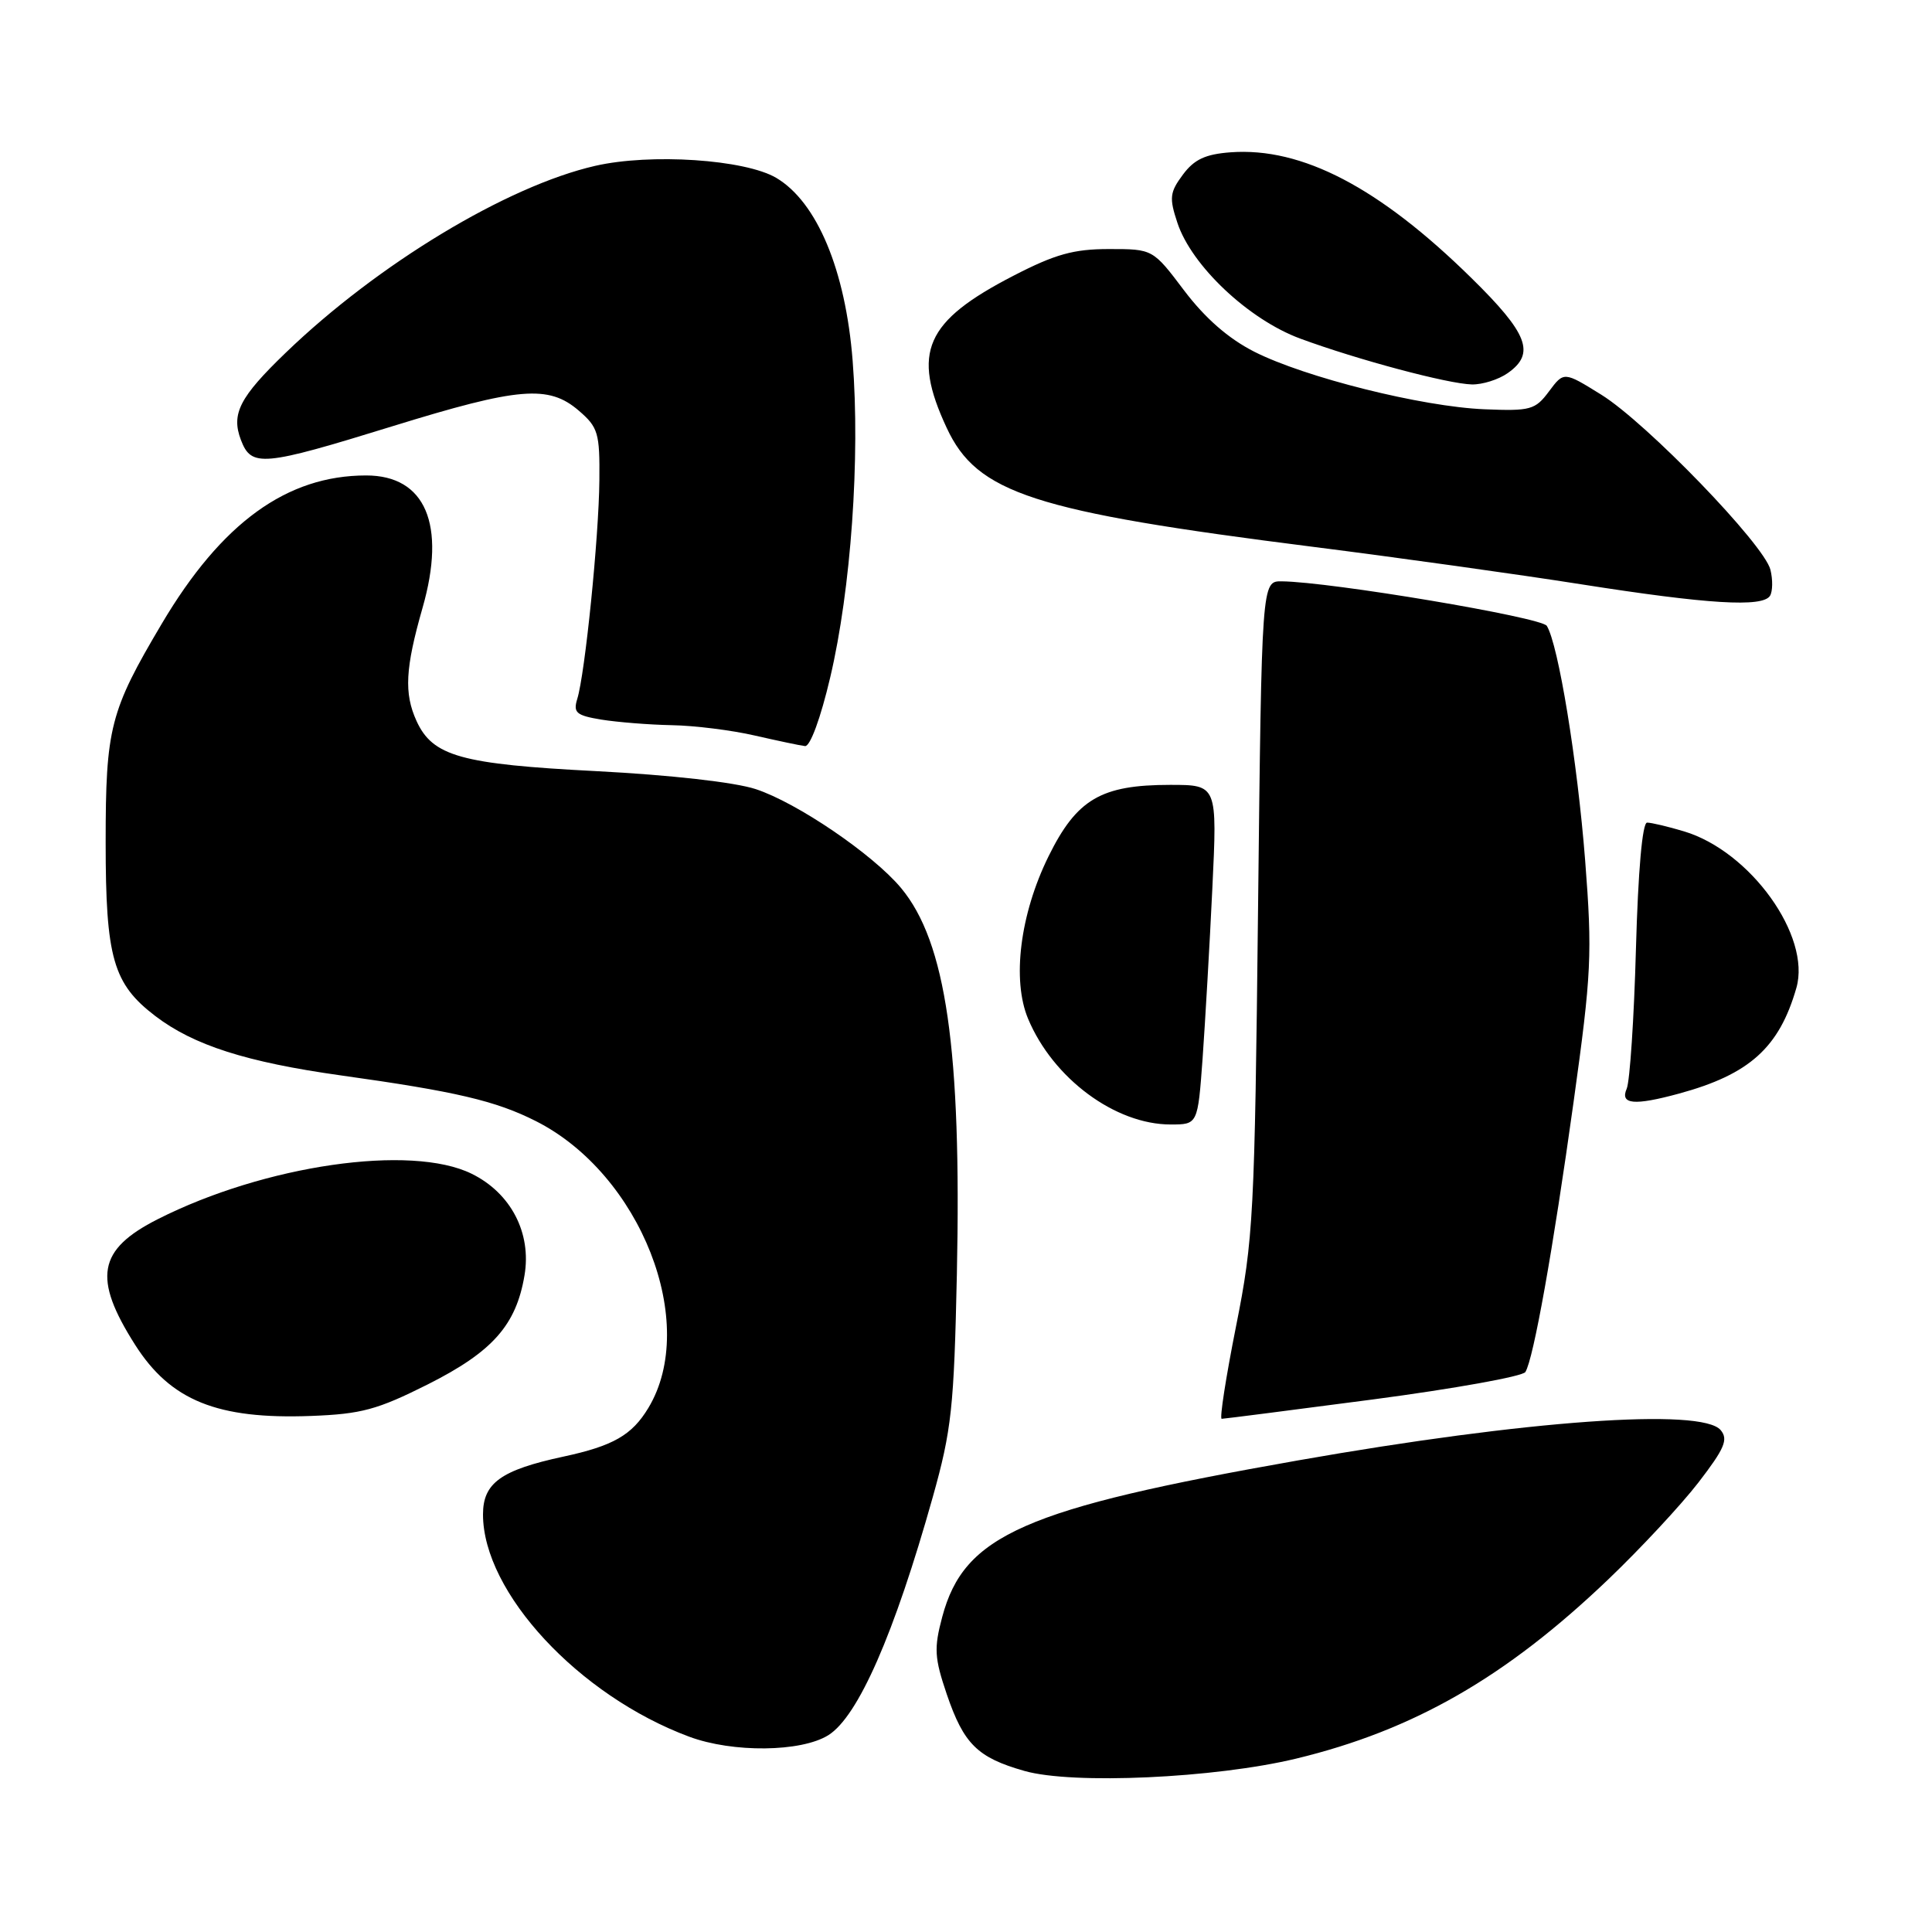 <?xml version="1.0" encoding="UTF-8" standalone="no"?>
<!DOCTYPE svg PUBLIC "-//W3C//DTD SVG 1.1//EN" "http://www.w3.org/Graphics/SVG/1.1/DTD/svg11.dtd" >
<svg xmlns="http://www.w3.org/2000/svg" xmlns:xlink="http://www.w3.org/1999/xlink" version="1.1" viewBox="0 0 256 256">
 <g >
 <path fill="currentColor"
d=" M 171.73 233.03 C 187.30 229.27 199.52 222.26 213.10 209.28 C 217.36 205.21 222.74 199.43 225.05 196.44 C 228.52 191.93 229.03 190.74 228.00 189.50 C 225.52 186.52 202.27 188.18 172.00 193.51 C 135.71 199.90 127.75 203.40 124.85 214.25 C 123.74 218.41 123.82 219.68 125.45 224.49 C 127.70 231.09 129.51 232.89 135.75 234.66 C 142.14 236.48 160.96 235.62 171.73 233.03 Z  M 109.76 229.92 C 113.70 227.45 118.49 216.55 123.60 198.36 C 126.09 189.48 126.41 186.54 126.79 168.85 C 127.42 139.09 125.36 124.82 119.39 117.66 C 115.69 113.22 105.62 106.36 100.13 104.56 C 97.37 103.65 88.83 102.69 79.00 102.18 C 61.08 101.26 57.33 100.21 55.19 95.53 C 53.52 91.86 53.70 88.55 55.99 80.54 C 59.15 69.50 56.38 63.00 48.52 63.00 C 38.01 63.00 29.36 69.27 21.44 82.64 C 14.57 94.23 14.00 96.44 14.00 111.62 C 14.00 126.93 14.98 130.36 20.58 134.63 C 25.65 138.50 32.66 140.74 45.12 142.49 C 60.44 144.63 65.67 145.86 71.00 148.55 C 84.90 155.57 92.66 175.36 85.91 186.56 C 83.74 190.16 81.26 191.59 74.65 193.01 C 66.38 194.79 64.00 196.50 64.00 200.67 C 64.00 211.00 76.69 224.68 91.32 230.12 C 97.09 232.27 106.16 232.17 109.76 229.92 Z  M 56.72 183.42 C 65.27 179.11 68.39 175.59 69.50 168.99 C 70.45 163.38 67.70 158.09 62.50 155.53 C 54.47 151.57 35.06 154.38 20.90 161.55 C 12.95 165.58 12.27 169.33 17.90 178.19 C 22.60 185.58 28.79 188.09 41.22 187.62 C 47.88 187.37 49.99 186.80 56.72 183.42 Z  M 181.95 185.43 C 192.69 184.01 201.76 182.38 202.12 181.80 C 203.20 180.05 205.78 165.63 208.51 146.00 C 210.88 128.96 211.00 126.43 210.04 114.00 C 209.01 100.82 206.49 85.41 204.96 82.93 C 204.25 81.79 176.33 77.10 169.84 77.03 C 167.18 77.00 167.18 77.00 166.70 120.25 C 166.25 161.05 166.09 164.19 163.78 175.75 C 162.44 182.49 161.58 188.00 161.88 188.00 C 162.18 188.00 171.21 186.84 181.95 185.43 Z  M 159.35 140.25 C 159.69 135.44 160.28 125.31 160.64 117.75 C 161.30 104.00 161.30 104.00 155.05 104.00 C 145.88 104.00 142.67 105.89 138.92 113.50 C 135.16 121.15 134.07 129.85 136.23 135.00 C 139.54 142.90 147.77 149.00 155.11 149.00 C 158.71 149.00 158.71 149.00 159.35 140.25 Z  M 222.50 144.90 C 231.82 142.36 235.76 138.81 238.03 130.90 C 240.00 124.03 231.93 112.79 223.14 110.16 C 221.01 109.52 218.81 109.00 218.25 109.00 C 217.62 109.00 217.06 115.35 216.77 125.75 C 216.52 134.96 215.96 143.29 215.55 144.25 C 214.63 146.35 216.52 146.53 222.50 144.90 Z  M 110.01 89.75 C 112.76 78.08 113.99 60.66 112.98 47.80 C 112.04 35.80 108.26 26.77 102.86 23.57 C 98.70 21.12 86.21 20.29 78.85 21.98 C 67.16 24.66 50.03 35.01 37.87 46.73 C 31.74 52.63 30.61 54.84 31.92 58.29 C 33.31 61.94 34.76 61.81 52.00 56.48 C 68.76 51.30 72.69 50.97 76.69 54.41 C 79.26 56.62 79.48 57.37 79.42 63.66 C 79.35 71.21 77.52 89.30 76.49 92.61 C 75.93 94.43 76.35 94.80 79.67 95.35 C 81.78 95.69 85.97 96.03 89.00 96.09 C 92.03 96.14 96.97 96.76 100.00 97.46 C 103.03 98.15 106.03 98.79 106.67 98.86 C 107.35 98.94 108.74 95.16 110.01 89.75 Z  M 234.54 78.94 C 234.89 78.36 234.92 76.81 234.59 75.49 C 233.75 72.14 218.18 56.03 212.18 52.30 C 207.22 49.22 207.22 49.22 205.25 51.86 C 203.43 54.31 202.80 54.48 196.69 54.23 C 188.42 53.89 172.94 50.02 166.19 46.60 C 162.77 44.86 159.69 42.17 156.91 38.50 C 152.76 33.00 152.76 33.00 146.95 33.00 C 142.27 33.00 139.82 33.68 134.32 36.52 C 122.58 42.57 120.77 46.67 125.44 56.69 C 129.47 65.36 136.88 67.77 174.00 72.46 C 185.28 73.89 201.25 76.12 209.50 77.42 C 226.30 80.06 233.57 80.51 234.54 78.94 Z  M 199.78 49.44 C 203.49 46.84 202.48 44.21 194.95 36.82 C 182.76 24.84 172.52 19.49 163.07 20.18 C 159.72 20.43 158.24 21.12 156.74 23.14 C 155.00 25.48 154.91 26.21 156.01 29.52 C 157.89 35.22 165.46 42.35 172.30 44.87 C 179.92 47.68 191.85 50.86 195.03 50.94 C 196.42 50.97 198.56 50.30 199.78 49.44 Z "/>
</g>
</svg>